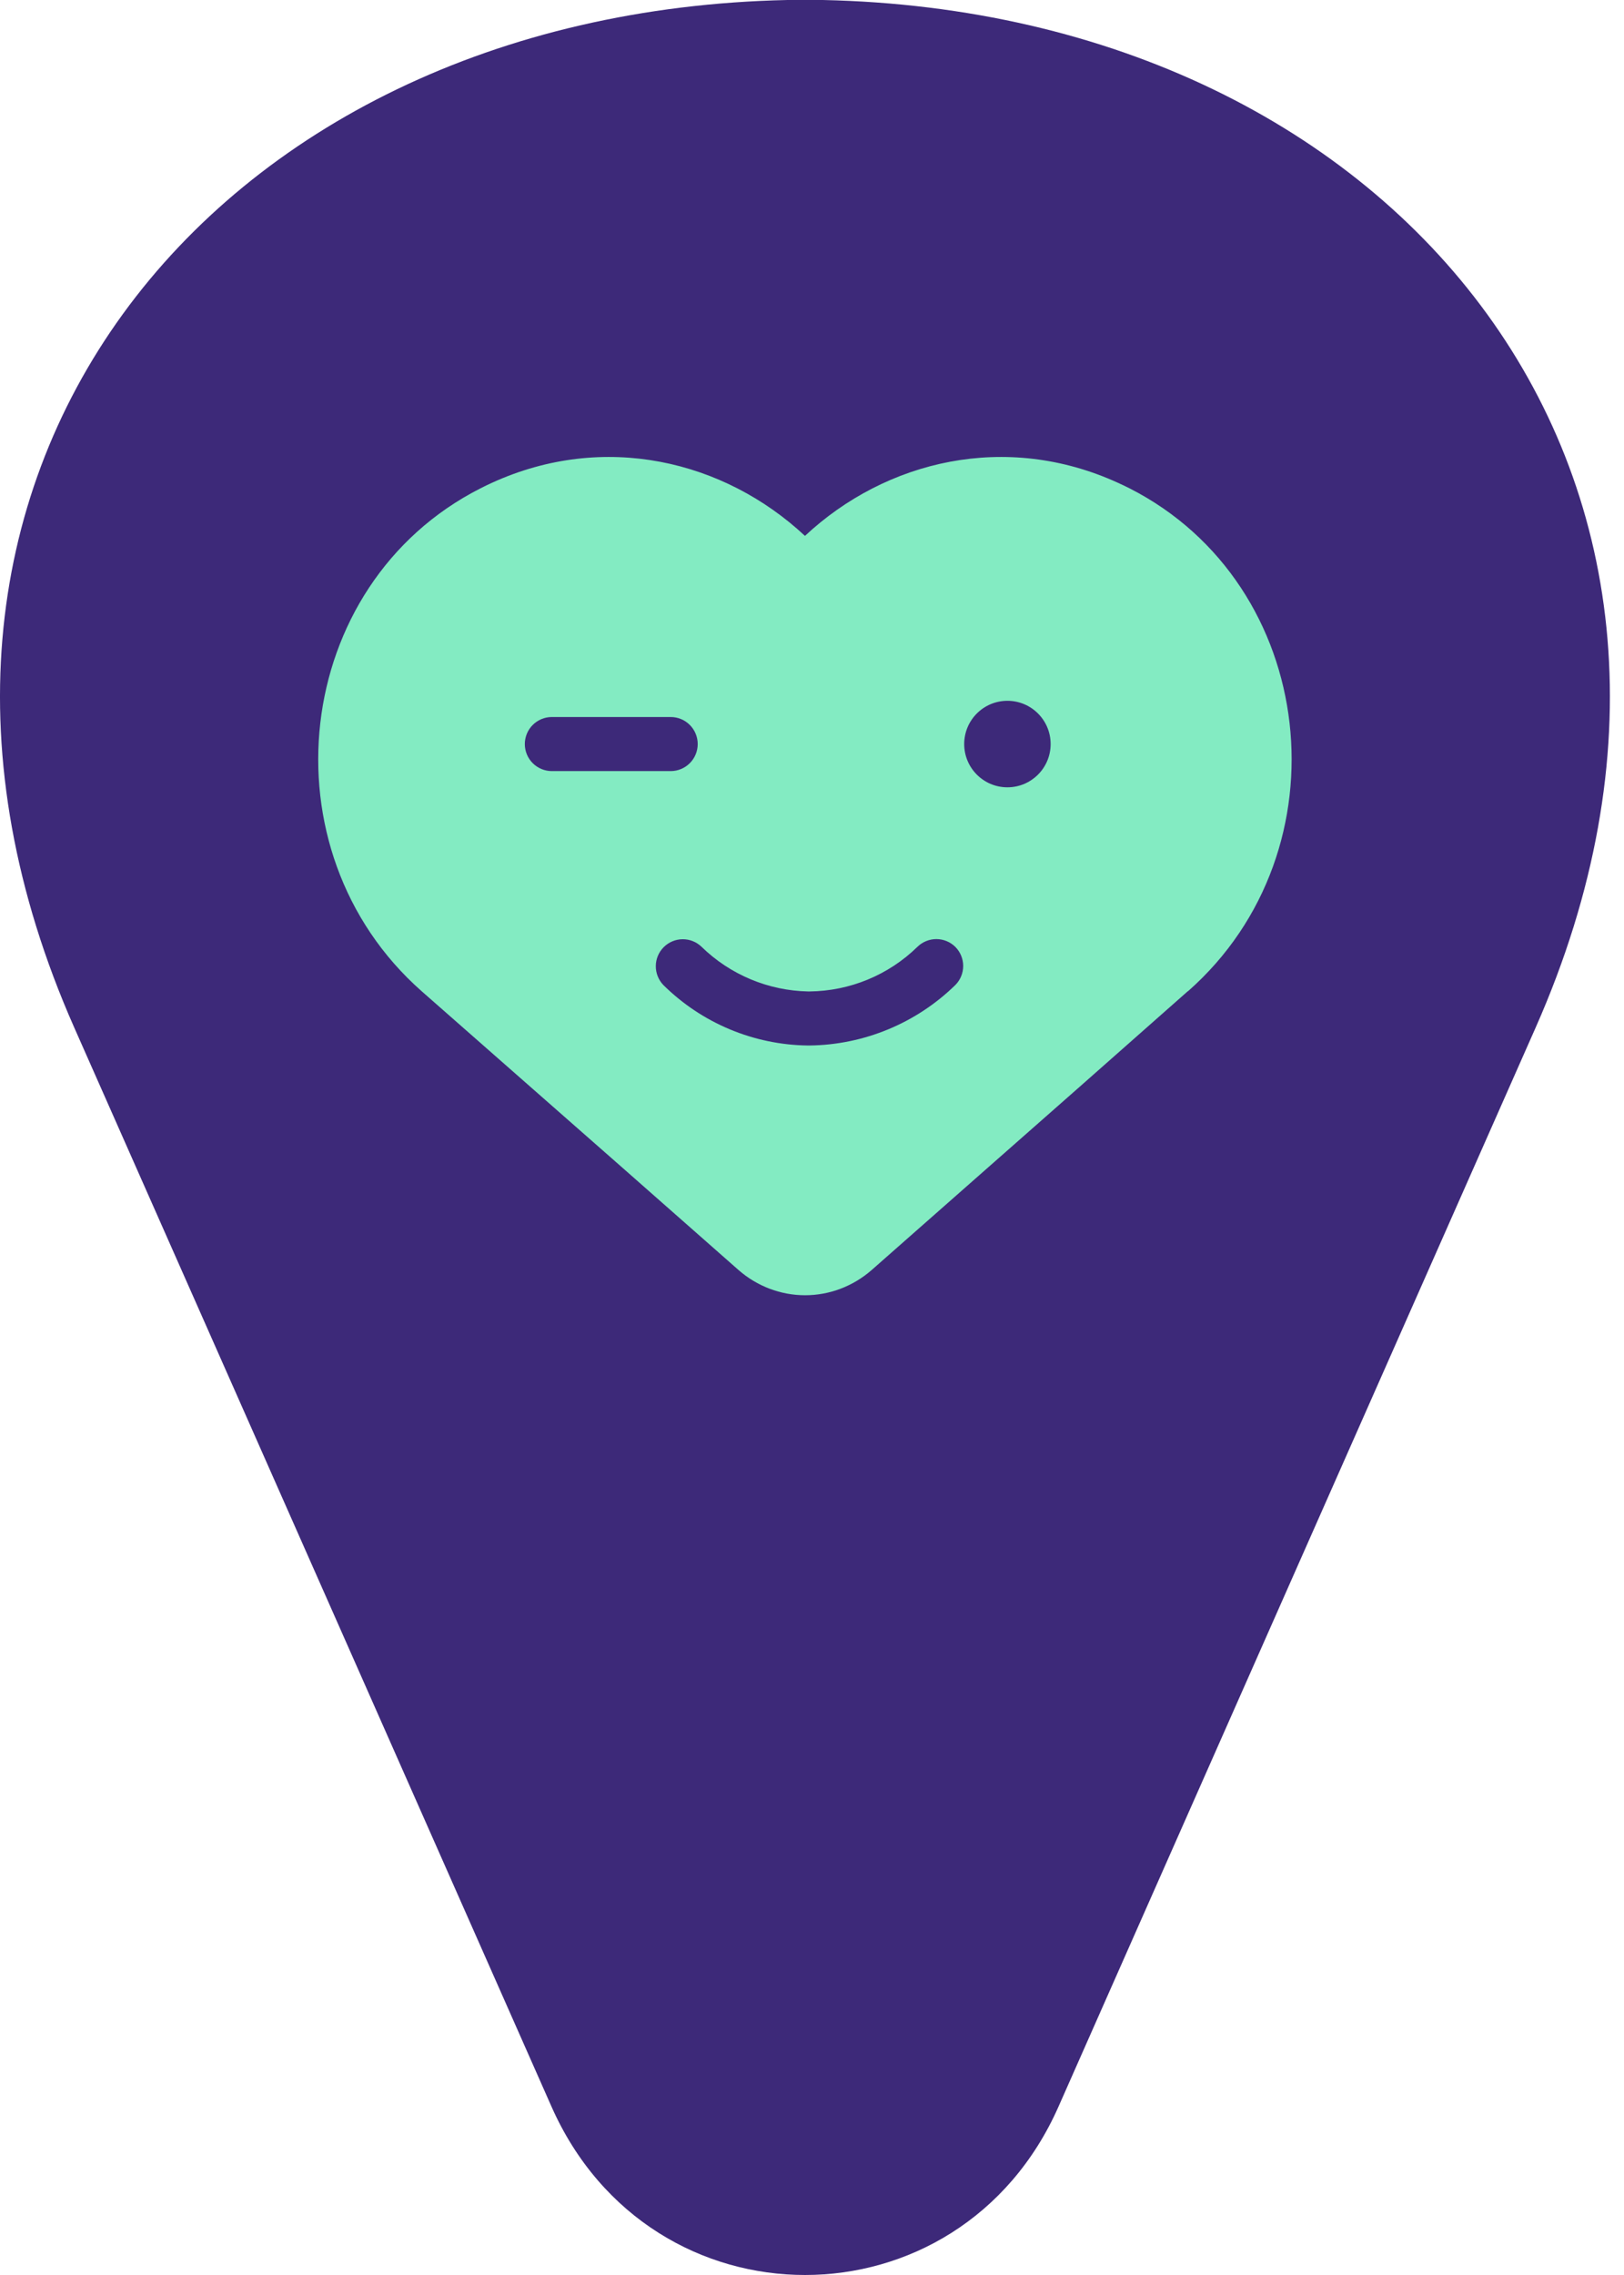 <svg width="110" height="154" viewBox="0 0 110 154" fill="none" xmlns="http://www.w3.org/2000/svg">
<rect x="18.328" y="17" width="72" height="72" fill="#83EBC2"/>
<path d="M55.73 0C55.328 0 54.925 0 54.523 0C54.12 0 53.718 0 53.332 0C14.043 0.835 -11.304 32.658 5.036 69.575L16.36 95.155L25.351 115.473L37.349 142.588C44.079 157.804 64.98 157.804 71.703 142.588L83.701 115.473L92.692 95.155L104.009 69.575C120.349 32.658 95.002 0.835 55.73 0ZM80.465 67.089L72.963 73.713L66.998 78.964L59.038 85.974C57.778 87.074 56.182 87.678 54.532 87.678C52.883 87.678 51.287 87.074 50.027 85.974L42.067 78.964L36.089 73.713L28.564 67.102C17.74 57.56 19.749 39.562 32.532 33.063L32.928 32.866L33.324 32.681C40.905 29.218 49.029 31.152 54.523 36.275C60.013 31.152 68.14 29.218 75.721 32.681L76.12 32.866L76.513 33.059C89.293 39.562 91.305 57.56 80.465 67.102V67.089Z" fill="#3D2979"/>
<path d="M64.705 64.094C65.048 64.438 65.241 64.903 65.241 65.388C65.241 65.873 65.048 66.339 64.705 66.682C62.059 69.265 58.521 70.73 54.824 70.773H54.71C51.046 70.724 47.542 69.258 44.935 66.682C44.602 66.337 44.416 65.875 44.42 65.395C44.423 64.915 44.615 64.456 44.954 64.117C45.293 63.777 45.752 63.584 46.231 63.579C46.711 63.574 47.174 63.758 47.519 64.091C49.455 65.979 52.036 67.059 54.74 67.114H54.824C57.562 67.088 60.185 66.005 62.143 64.091C62.486 63.756 62.946 63.569 63.425 63.569C63.904 63.57 64.363 63.759 64.705 64.094Z" fill="#3D2979"/>
<path d="M68.236 53.295C69.853 53.295 71.164 51.984 71.164 50.367C71.164 48.75 69.853 47.439 68.236 47.439C66.619 47.439 65.309 48.75 65.309 50.367C65.309 51.984 66.619 53.295 68.236 53.295Z" fill="#3D2979"/>
<path d="M45.429 52.197H37.378C36.893 52.197 36.428 52.004 36.084 51.661C35.741 51.318 35.548 50.852 35.548 50.367C35.548 49.882 35.741 49.416 36.084 49.073C36.428 48.73 36.893 48.537 37.378 48.537H45.429C45.915 48.537 46.38 48.73 46.723 49.073C47.066 49.416 47.259 49.882 47.259 50.367C47.259 50.852 47.066 51.318 46.723 51.661C46.38 52.004 45.915 52.197 45.429 52.197Z" fill="#3D2979"/>
</svg>
